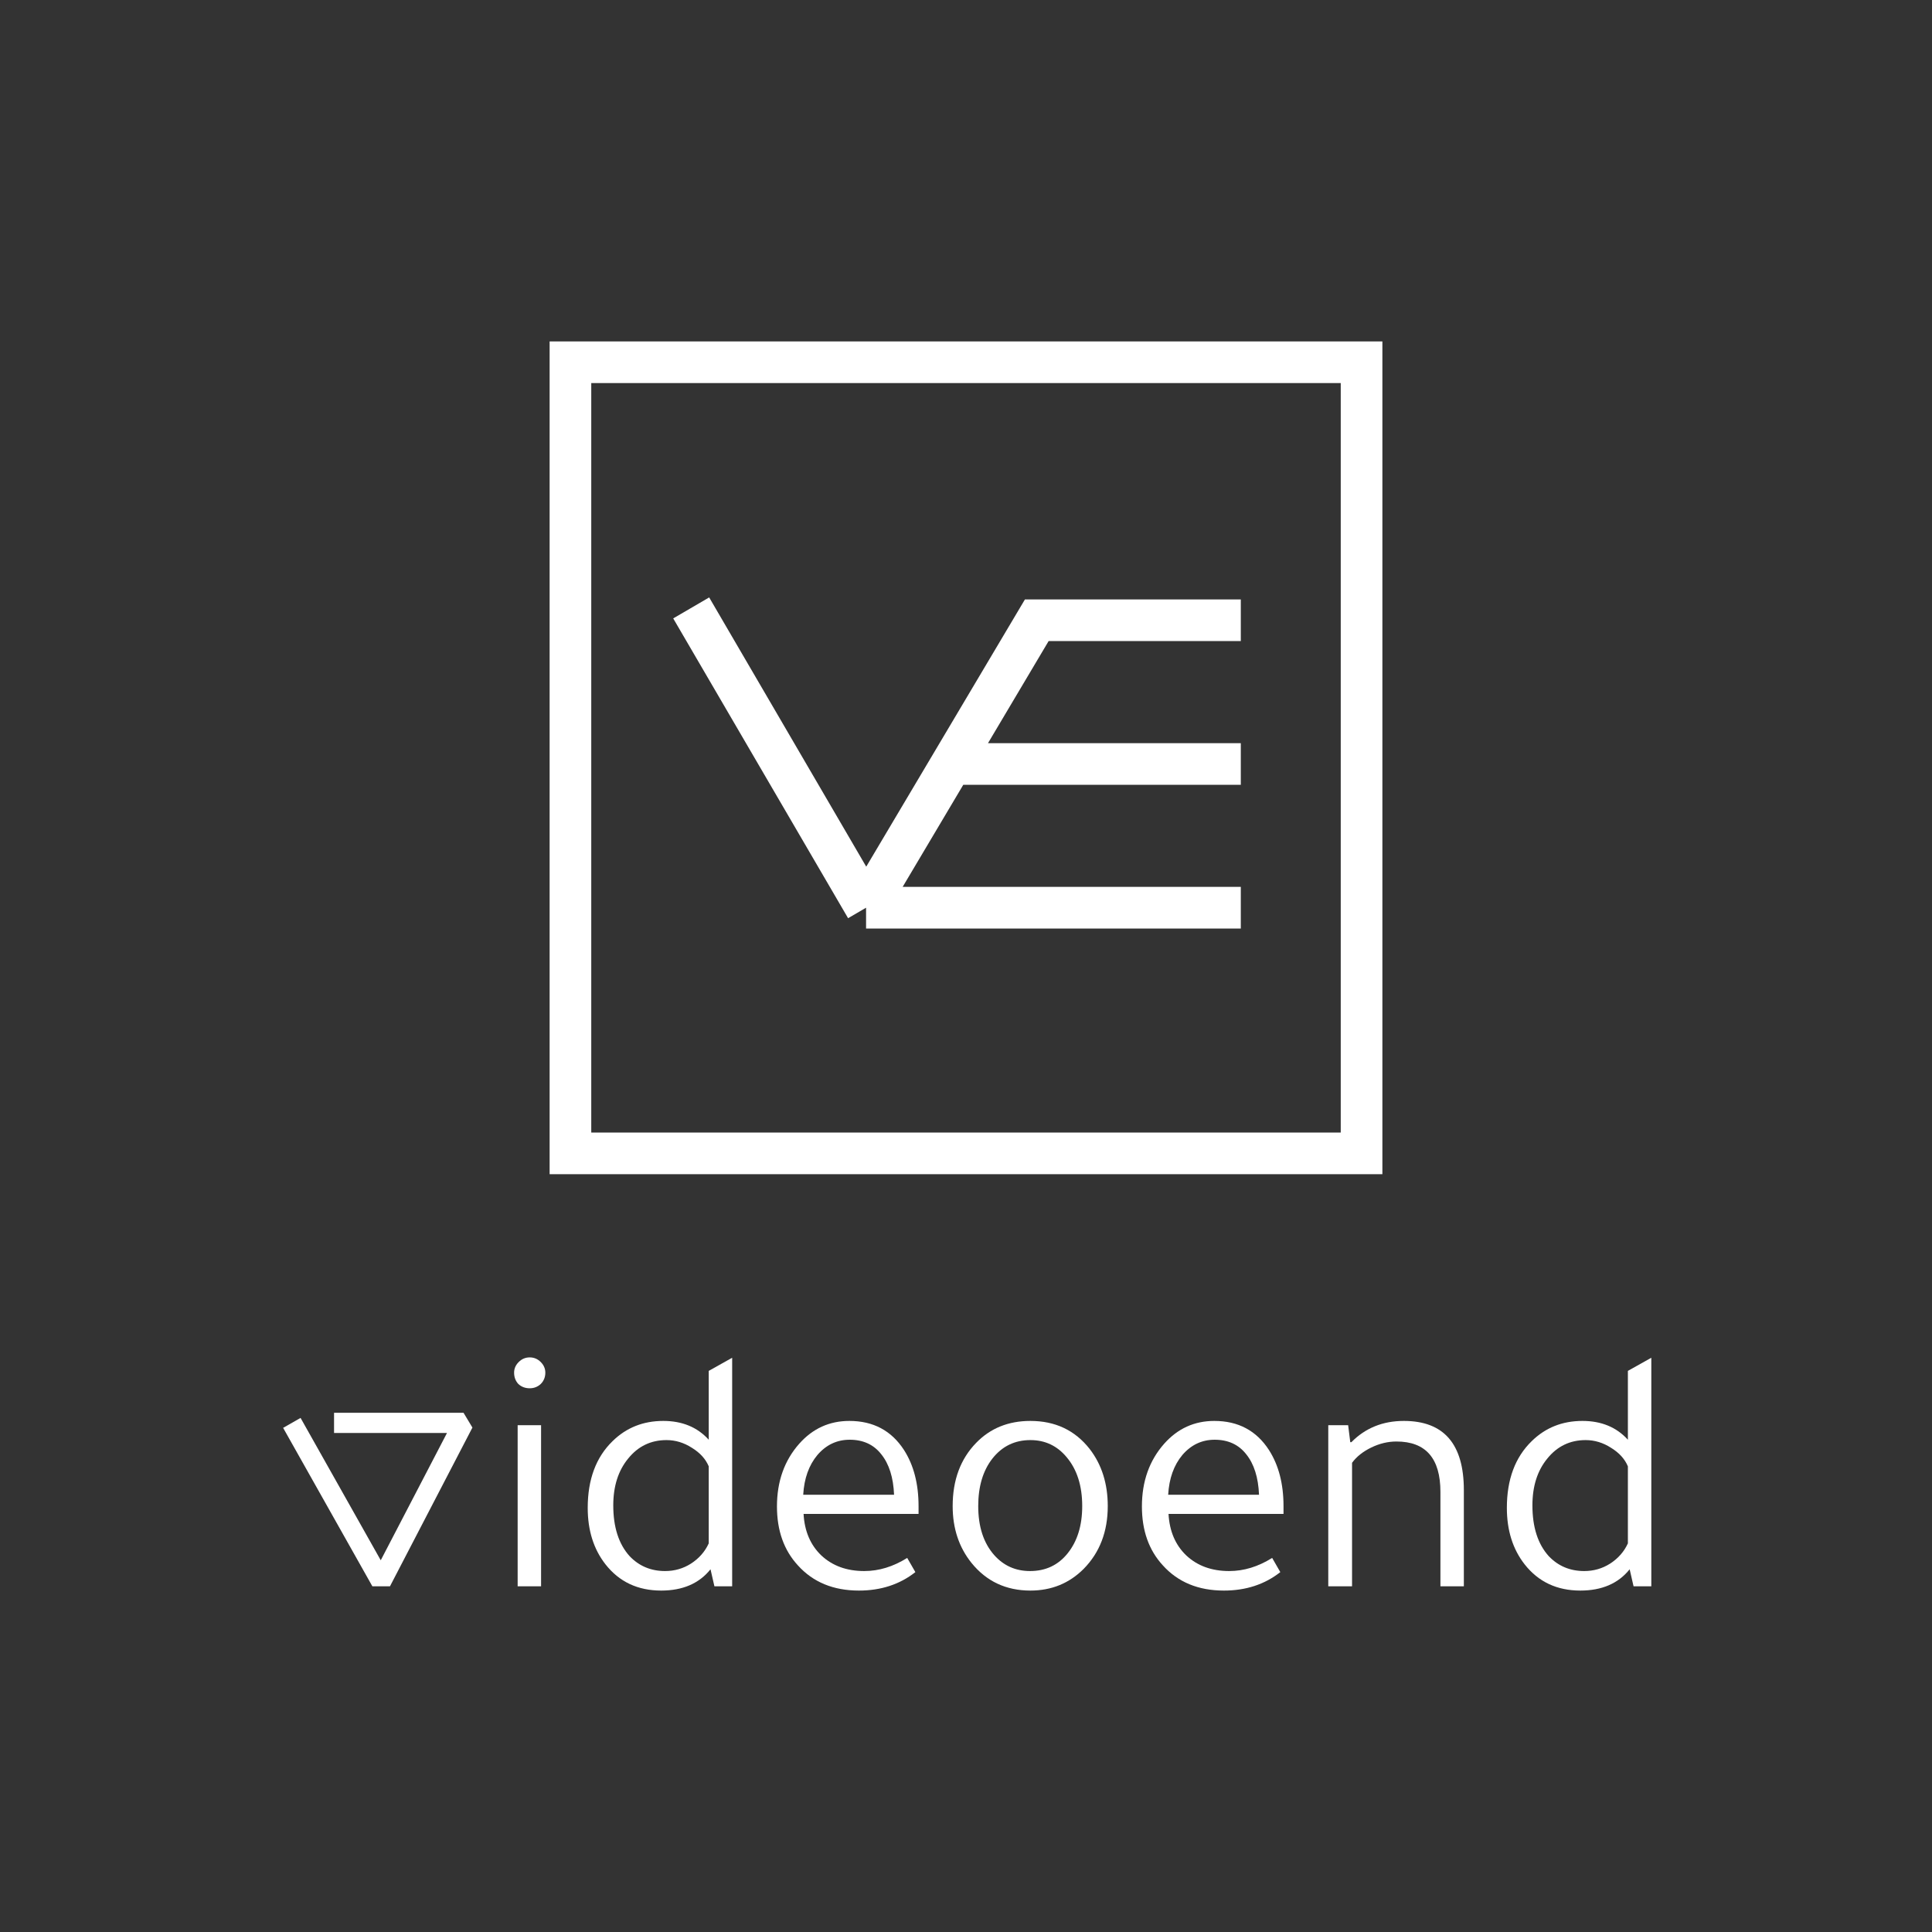 <svg width="232" height="232" viewBox="0 0 232 232" fill="none" xmlns="http://www.w3.org/2000/svg">
<rect x="0" y="0" width="232" height="232" fill="#333333" stroke="none"/>
<path d="M83 73L104 109M104 109L114.25 91.74M104 109H149M149 74.48H124.5L114.25 91.74M114.25 91.74H149" stroke="white" stroke-width="5"/>
<path d="M64.974 171.14V190.489H62.161V171.14H64.974ZM61.735 164.833C61.735 164.35 61.919 163.923 62.289 163.554C62.658 163.185 63.099 163 63.61 163C64.121 163 64.562 163.185 64.931 163.554C65.3 163.923 65.485 164.35 65.485 164.833C65.485 165.372 65.3 165.827 64.931 166.196C64.562 166.537 64.121 166.708 63.61 166.708C63.07 166.708 62.615 166.537 62.246 166.196C61.905 165.827 61.735 165.372 61.735 164.833Z" fill="white"/>
<path d="M85.789 190.489L85.32 188.443C83.957 190.148 81.982 191 79.397 191C76.584 191 74.353 189.949 72.706 187.846C71.285 186.028 70.575 183.769 70.575 181.07C70.575 177.661 71.569 174.99 73.558 173.058C75.206 171.438 77.237 170.629 79.652 170.629C81.925 170.629 83.744 171.382 85.107 172.887V164.62L87.92 163.043V190.489H85.789ZM85.107 185.332V176.084C84.738 175.203 84.07 174.464 83.104 173.868C82.138 173.243 81.115 172.93 80.036 172.93C78.161 172.93 76.626 173.669 75.433 175.146C74.24 176.595 73.643 178.47 73.643 180.772C73.643 183.386 74.297 185.417 75.604 186.866C76.74 188.059 78.161 188.656 79.865 188.656C81.002 188.656 82.039 188.358 82.977 187.761C83.942 187.136 84.653 186.326 85.107 185.332Z" fill="white"/>
<path d="M110.303 181.795H96.495C96.609 183.869 97.319 185.531 98.626 186.781C99.961 188.031 101.68 188.656 103.783 188.656C105.544 188.656 107.263 188.13 108.939 187.079L109.92 188.784C108.044 190.261 105.786 191 103.143 191C100.075 191 97.631 189.991 95.813 187.974C94.137 186.156 93.299 183.798 93.299 180.9C93.299 177.888 94.194 175.373 95.984 173.356C97.603 171.538 99.606 170.629 101.993 170.629C104.862 170.629 107.05 171.794 108.556 174.123C109.721 175.942 110.303 178.186 110.303 180.857V181.795ZM96.452 179.493H107.362C107.277 177.419 106.766 175.8 105.828 174.635C104.919 173.47 103.655 172.887 102.035 172.887C100.501 172.887 99.208 173.498 98.157 174.72C97.134 175.942 96.566 177.533 96.452 179.493Z" fill="white"/>
<path d="M133.023 180.857C133.023 183.925 132.057 186.44 130.125 188.4C128.392 190.133 126.261 191 123.733 191C120.806 191 118.448 189.892 116.658 187.676C115.152 185.801 114.399 183.528 114.399 180.857C114.399 177.732 115.337 175.203 117.212 173.271C118.917 171.509 121.09 170.629 123.733 170.629C126.716 170.629 129.088 171.751 130.85 173.995C132.299 175.871 133.023 178.158 133.023 180.857ZM117.468 180.857C117.468 183.329 118.107 185.289 119.386 186.738C120.522 188.017 121.957 188.656 123.69 188.656C125.565 188.656 127.071 187.946 128.208 186.525C129.372 185.076 129.955 183.187 129.955 180.857C129.955 178.414 129.33 176.453 128.08 174.976C126.943 173.612 125.494 172.93 123.733 172.93C121.858 172.93 120.338 173.669 119.173 175.146C118.036 176.595 117.468 178.499 117.468 180.857Z" fill="white"/>
<path d="M154.128 181.795H140.32C140.434 183.869 141.144 185.531 142.451 186.781C143.786 188.031 145.505 188.656 147.608 188.656C149.369 188.656 151.088 188.13 152.764 187.079L153.744 188.784C151.869 190.261 149.611 191 146.968 191C143.9 191 141.456 189.991 139.638 187.974C137.962 186.156 137.124 183.798 137.124 180.9C137.124 177.888 138.019 175.373 139.808 173.356C141.428 171.538 143.431 170.629 145.818 170.629C148.687 170.629 150.875 171.794 152.381 174.123C153.546 175.942 154.128 178.186 154.128 180.857V181.795ZM140.277 179.493H151.187C151.102 177.419 150.591 175.8 149.653 174.635C148.744 173.47 147.48 172.887 145.86 172.887C144.326 172.887 143.033 173.498 141.982 174.72C140.959 175.942 140.391 177.533 140.277 179.493Z" fill="white"/>
<path d="M175.783 190.489H172.97V179.152C172.97 175.118 171.209 173.1 167.685 173.1C166.663 173.1 165.654 173.342 164.66 173.825C163.665 174.308 162.898 174.919 162.358 175.658V190.489H159.503V171.14H161.889L162.145 173.186H162.273C163.949 171.481 166.052 170.629 168.58 170.629C173.382 170.629 175.783 173.399 175.783 178.939V190.489Z" fill="white"/>
<path d="M196.163 190.489L195.694 188.443C194.33 190.148 192.356 191 189.77 191C186.957 191 184.727 189.949 183.079 187.846C181.659 186.028 180.948 183.769 180.948 181.07C180.948 177.661 181.943 174.99 183.931 173.058C185.579 171.438 187.611 170.629 190.026 170.629C192.299 170.629 194.117 171.382 195.481 172.887V164.62L198.294 163.043V190.489H196.163ZM195.481 185.332V176.084C195.112 175.203 194.444 174.464 193.478 173.868C192.512 173.243 191.489 172.93 190.409 172.93C188.534 172.93 187 173.669 185.807 175.146C184.613 176.595 184.017 178.47 184.017 180.772C184.017 183.386 184.67 185.417 185.977 186.866C187.114 188.059 188.534 188.656 190.239 188.656C191.375 188.656 192.412 188.358 193.35 187.761C194.316 187.136 195.026 186.326 195.481 185.332Z" fill="white"/>
<path fill-rule="evenodd" clip-rule="evenodd" d="M53.676 172.075H40.114V169.653H55.664L56.73 171.426L46.828 190.489H44.716L34 171.461L36.093 170.267L45.721 187.362L53.676 172.075Z" fill="white"/>
<rect x="68.5" y="43.5" width="95" height="95" stroke="white" stroke-width="5"/>
</svg>
